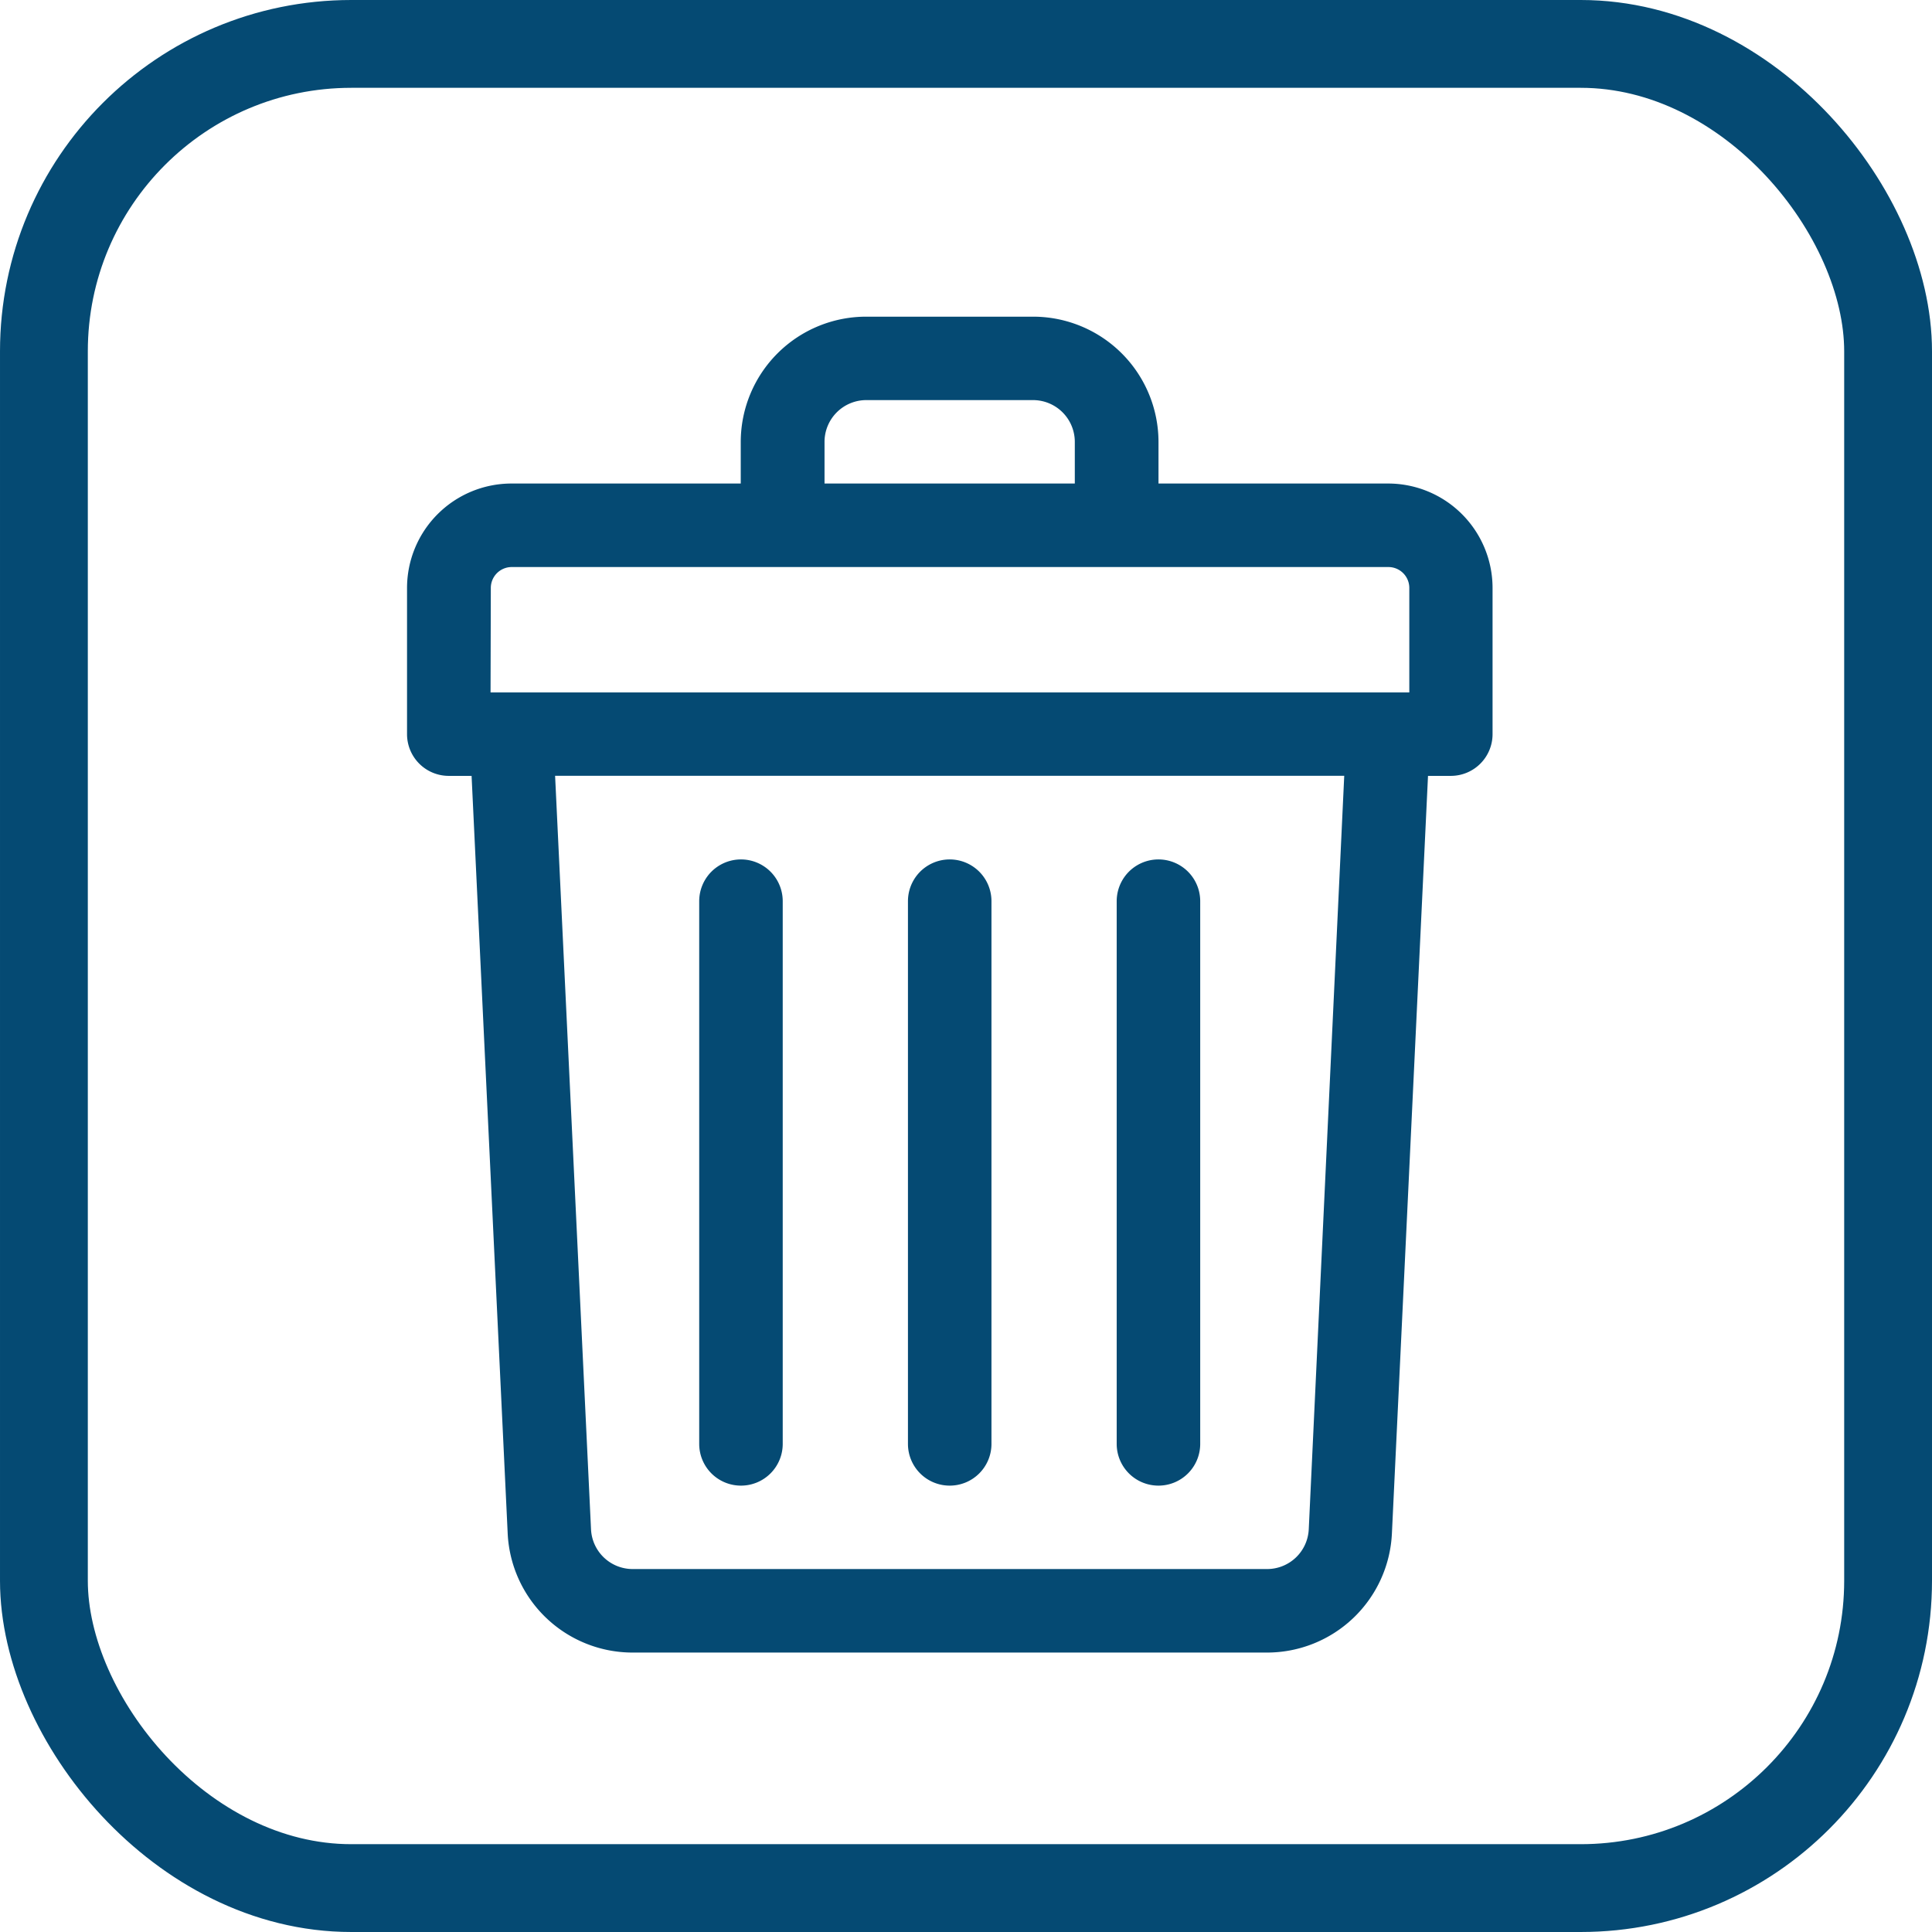 <svg xmlns="http://www.w3.org/2000/svg" width="22" height="22" viewBox="0 0 22 22"><defs><style>.a,.d{fill:none;}.a{stroke:#054a73;}.b{fill:#054a73;}.c{stroke:none;}</style></defs><g transform="translate(-0.128 -0.128)"><g class="a" transform="translate(0.128 0.128)"><rect class="c" width="22" height="22" rx="4"/><rect class="d" x="0.5" y="0.5" width="21" height="21" rx="3.5"/></g><g transform="translate(4.763 3.734)"><path class="b" d="M59.172,1.9H56.557V1.426A1.428,1.428,0,0,0,55.131,0h-1.9A1.428,1.428,0,0,0,51.8,1.426V1.9H49.188A1.19,1.19,0,0,0,48,3.09V4.754a.475.475,0,0,0,.475.475h.26l.411,8.625a1.424,1.424,0,0,0,1.425,1.358H57.79a1.424,1.424,0,0,0,1.425-1.358l.411-8.625h.26a.475.475,0,0,0,.475-.475V3.09A1.19,1.19,0,0,0,59.172,1.9Zm-6.418-.475a.476.476,0,0,1,.475-.475h1.9a.476.476,0,0,1,.475.475V1.9H52.754Zm-3.8,1.664a.238.238,0,0,1,.238-.238h9.983a.238.238,0,0,1,.238.238V4.279H48.951Zm9.314,10.719a.475.475,0,0,1-.475.453H50.57a.475.475,0,0,1-.475-.453l-.409-8.58h8.986Z" transform="translate(-48)"/><path class="b" d="M240.475,215.131a.475.475,0,0,0,.475-.475v-6.18a.475.475,0,1,0-.951,0v6.18A.475.475,0,0,0,240.475,215.131Z" transform="translate(-234.295 -201.82)"/><path class="b" d="M320.475,215.131a.475.475,0,0,0,.475-.475v-6.18a.475.475,0,1,0-.951,0v6.18A.475.475,0,0,0,320.475,215.131Z" transform="translate(-311.918 -201.82)"/><path class="b" d="M160.475,215.131a.475.475,0,0,0,.475-.475v-6.18a.475.475,0,1,0-.951,0v6.18A.475.475,0,0,0,160.475,215.131Z" transform="translate(-156.672 -201.82)"/></g></g></svg>